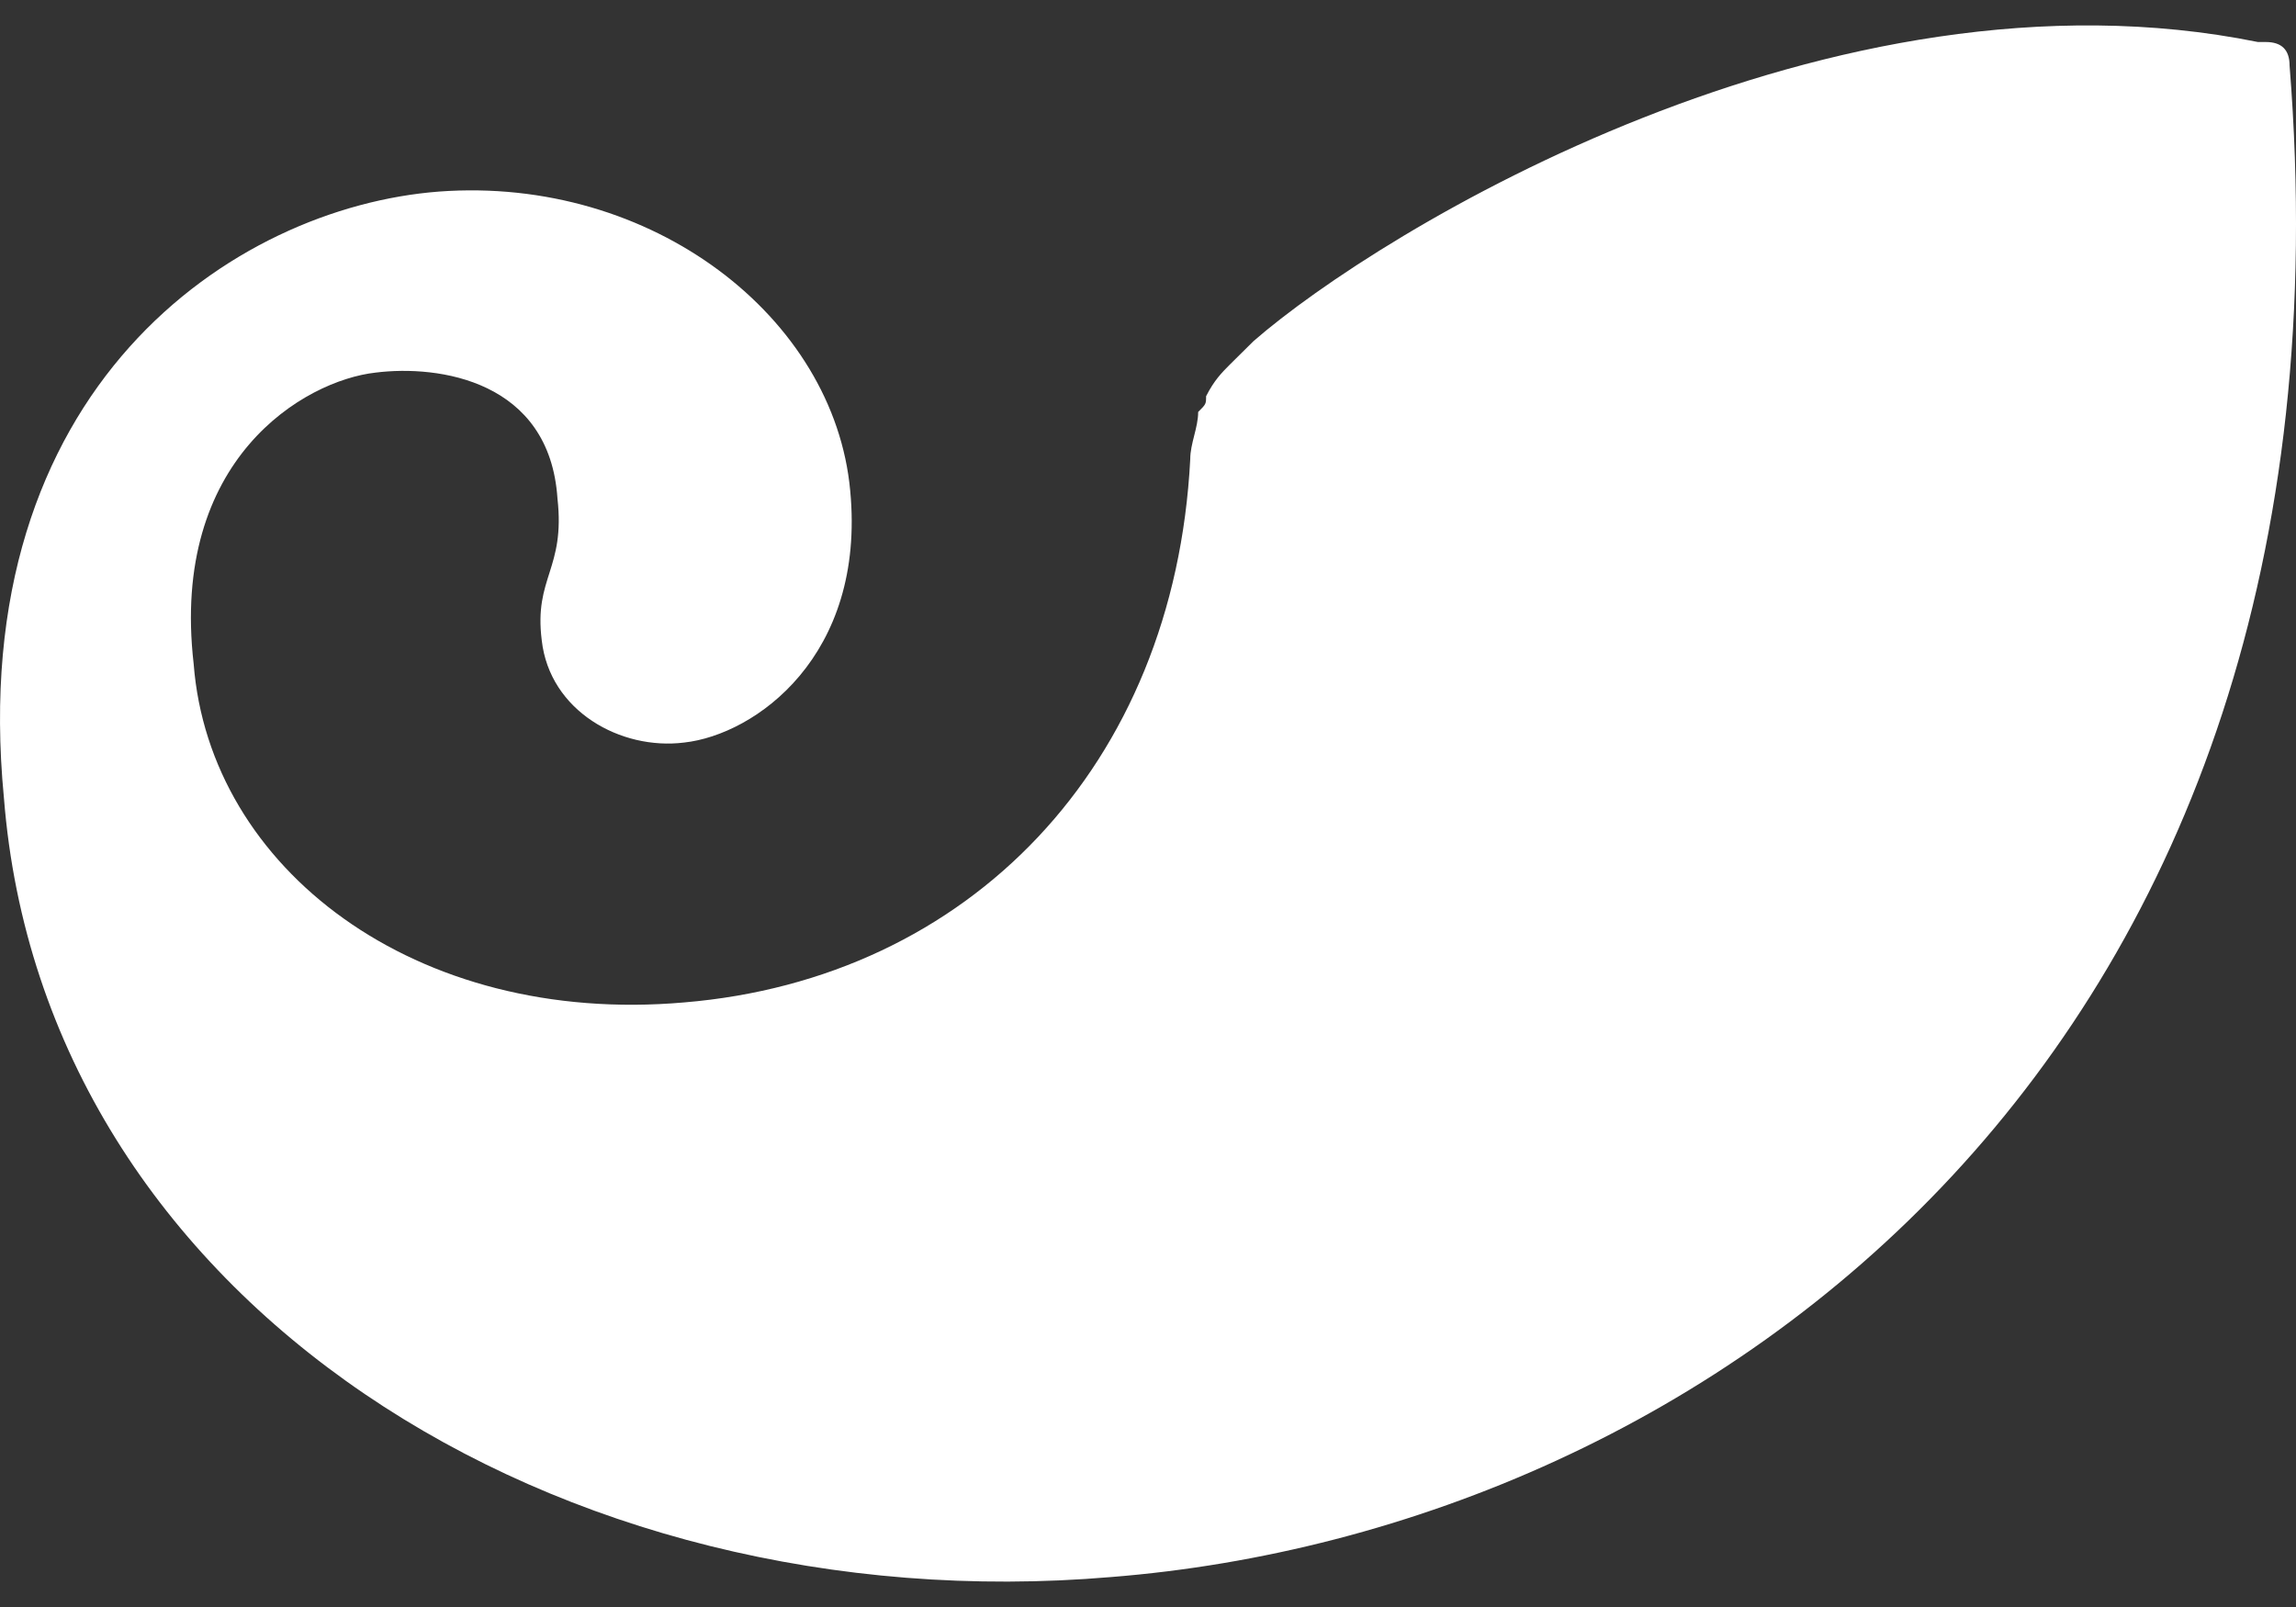 <svg width="20" height="14" viewBox="0 0 20 14" fill="none" xmlns="http://www.w3.org/2000/svg">
<rect x="0" y="0" width="20" height="14" fill="#333333" stroke="none"/>
<path d="M9.679 13.739C4.856 14.15 0.378 11.339 0.034 6.949C-0.31 3.383 2.032 1.806 3.823 1.669C5.683 1.531 7.268 2.766 7.406 4.275C7.543 5.715 6.579 6.401 5.959 6.469C5.408 6.538 4.788 6.195 4.719 5.578C4.65 5.029 4.925 4.961 4.856 4.343C4.788 3.315 3.823 3.177 3.272 3.246C2.652 3.315 1.481 4 1.687 5.784C1.825 7.567 3.616 8.938 5.959 8.733C8.439 8.527 10.23 6.675 10.368 4C10.368 3.863 10.437 3.726 10.437 3.589C10.506 3.52 10.506 3.52 10.506 3.452C10.575 3.315 10.643 3.246 10.712 3.177L10.919 2.972C12.021 2.012 15.948 -0.389 19.668 0.366H19.737C19.875 0.366 19.944 0.434 19.944 0.571C20.633 9.213 14.846 13.328 9.679 13.739Z" fill="white"/>
</svg>
